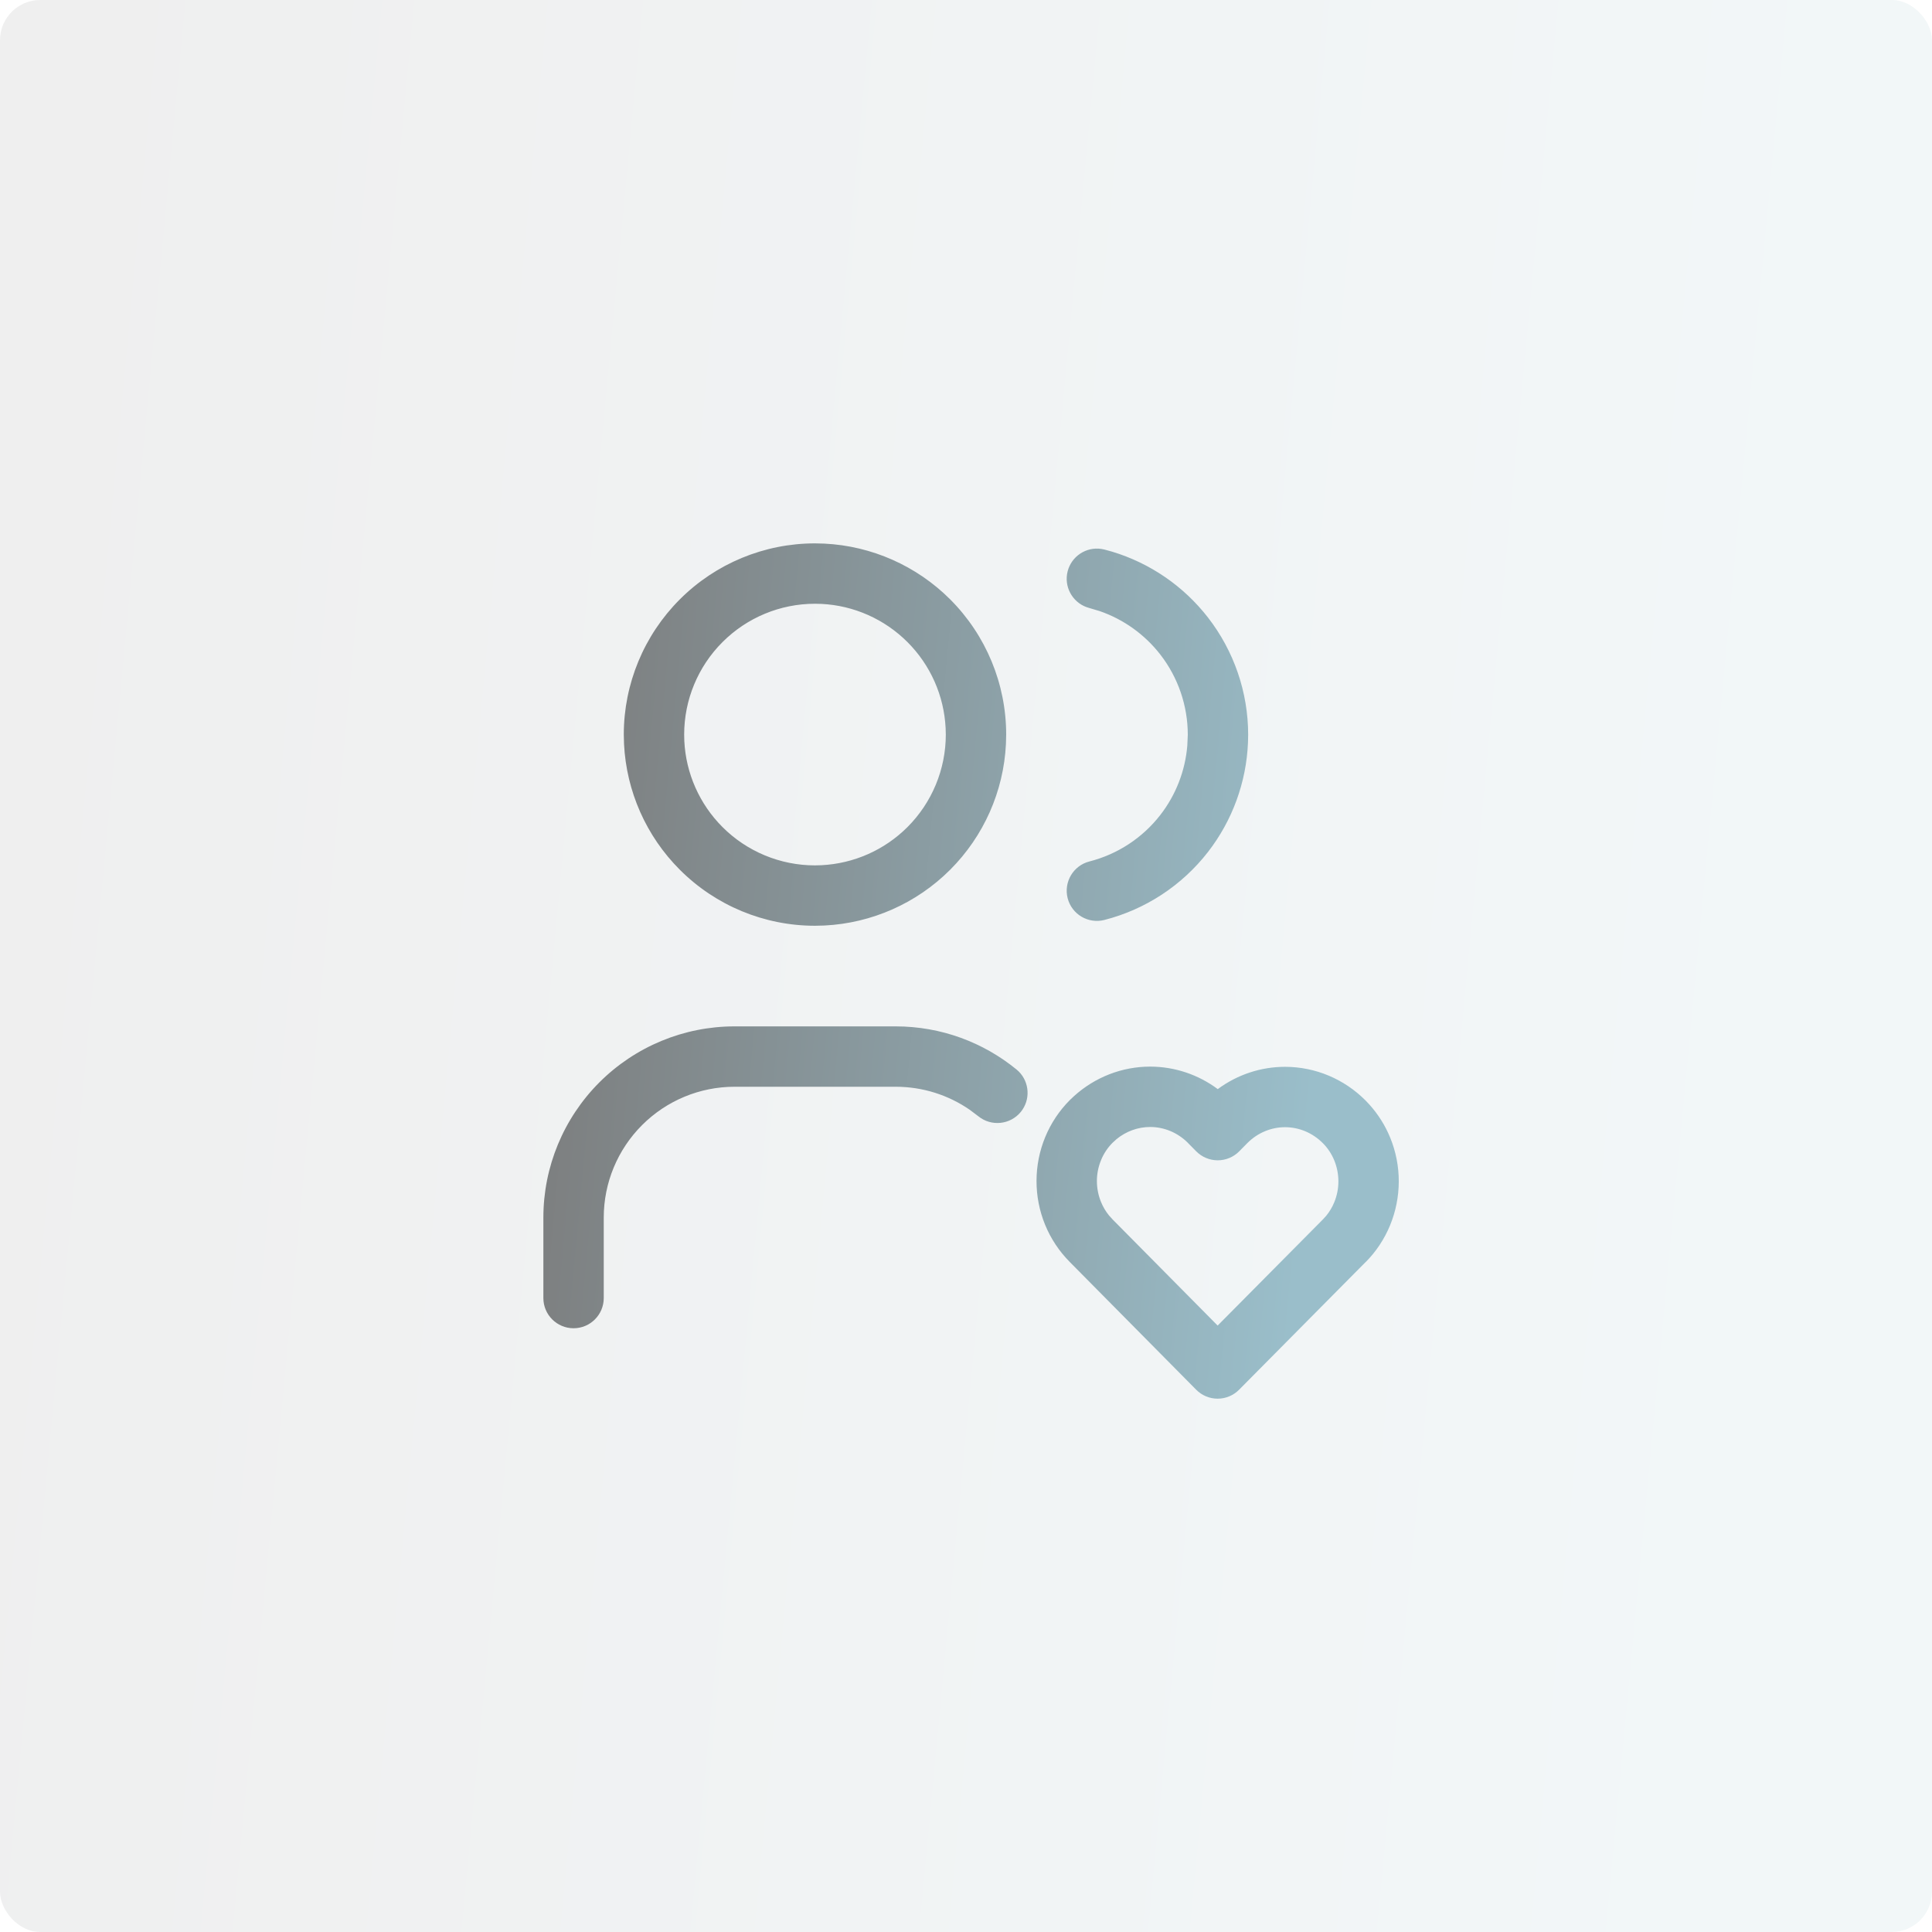 <svg width="64" height="64" viewBox="0 0 64 64" fill="none" xmlns="http://www.w3.org/2000/svg">
<rect opacity="0.2" width="64" height="64" rx="1.333" fill="url(#paint0_linear_1219_5644)" fill-opacity="0.6"/>
<path d="M38.108 35.333C38.918 35.335 39.697 35.6 40.34 36.078C40.985 35.601 41.766 35.338 42.577 35.34C43.577 35.342 44.531 35.746 45.237 36.456L45.365 36.592C45.655 36.914 45.888 37.285 46.053 37.688C46.241 38.148 46.337 38.641 46.336 39.139C46.335 39.636 46.237 40.13 46.048 40.59C45.858 41.05 45.581 41.468 45.23 41.818L45.228 41.817L41.046 46.037C40.858 46.227 40.602 46.333 40.335 46.333C40.068 46.333 39.813 46.226 39.625 46.036L35.432 41.799V41.798C35.083 41.446 34.807 41.029 34.619 40.569C34.431 40.109 34.335 39.615 34.336 39.117C34.337 38.62 34.434 38.127 34.624 37.667C34.814 37.207 35.092 36.789 35.443 36.438L35.579 36.31C36.272 35.682 37.171 35.331 38.108 35.333ZM29.667 34C31.186 34 32.581 34.536 33.672 35.427L33.748 35.495C34.106 35.854 34.142 36.433 33.815 36.834C33.465 37.261 32.836 37.325 32.408 36.977L32.118 36.759C31.42 36.28 30.578 36 29.667 36H24.333C23.184 36 22.082 36.457 21.27 37.27C20.457 38.082 20 39.184 20 40.333V43C20 43.552 19.552 44 19 44C18.448 44 18 43.552 18 43V40.333C18 38.653 18.668 37.043 19.855 35.855C21.043 34.668 22.653 34 24.333 34H29.667ZM38.105 37.333C37.702 37.332 37.308 37.473 36.988 37.734L36.856 37.855C36.694 38.016 36.563 38.212 36.474 38.43C36.384 38.648 36.336 38.883 36.336 39.121C36.336 39.359 36.382 39.595 36.471 39.813C36.538 39.977 36.627 40.128 36.736 40.262L36.852 40.39L36.853 40.392L40.336 43.911L43.812 40.406L43.816 40.402L43.932 40.275C44.041 40.142 44.132 39.991 44.199 39.827C44.289 39.609 44.336 39.374 44.336 39.136C44.336 38.897 44.29 38.662 44.201 38.443C44.112 38.225 43.982 38.03 43.82 37.867H43.819C43.481 37.527 43.034 37.341 42.573 37.34C42.112 37.339 41.663 37.524 41.324 37.862L41.049 38.141C40.861 38.331 40.604 38.437 40.337 38.437C40.07 38.436 39.814 38.329 39.626 38.139L39.347 37.856V37.855C39.009 37.518 38.563 37.334 38.105 37.333ZM27.311 18.008C28.877 18.085 30.362 18.742 31.476 19.855C32.663 21.043 33.331 22.654 33.331 24.333L33.323 24.648C33.246 26.213 32.589 27.698 31.476 28.811C30.362 29.925 28.877 30.581 27.311 30.659L26.997 30.667C25.318 30.667 23.707 29.999 22.52 28.811C21.406 27.698 20.75 26.213 20.672 24.648L20.664 24.333C20.664 22.653 21.332 21.043 22.52 19.855C23.707 18.668 25.317 18 26.997 18L27.311 18.008ZM35.367 18.925C35.496 18.424 35.983 18.108 36.483 18.184L36.584 18.204L36.838 18.274C38.096 18.653 39.207 19.415 40.016 20.456C40.878 21.567 41.347 22.934 41.347 24.34L41.341 24.602C41.286 25.915 40.824 27.181 40.016 28.223C39.153 29.334 37.946 30.126 36.584 30.475C36.049 30.611 35.504 30.289 35.367 29.754C35.231 29.219 35.553 28.674 36.088 28.537C37.02 28.299 37.847 27.757 38.437 26.997C38.953 26.332 39.262 25.533 39.331 24.699L39.347 24.34C39.347 23.378 39.026 22.442 38.437 21.683C37.92 21.018 37.223 20.519 36.433 20.245L36.088 20.142L35.99 20.111C35.515 19.937 35.239 19.426 35.367 18.925ZM26.997 20C25.848 20 24.746 20.457 23.934 21.27C23.121 22.082 22.664 23.184 22.664 24.333L22.669 24.548C22.722 25.619 23.172 26.636 23.934 27.398C24.746 28.21 25.848 28.667 26.997 28.667L27.212 28.661C28.283 28.608 29.3 28.159 30.061 27.398C30.874 26.585 31.331 25.482 31.331 24.333L31.325 24.118C31.272 23.047 30.823 22.031 30.061 21.27C29.3 20.508 28.283 20.058 27.212 20.005L26.997 20Z" fill="url(#paint1_linear_1219_5644)"/>
<defs>
<linearGradient id="paint0_linear_1219_5644" x1="-8.64697e-07" y1="5.605" x2="60.421" y2="11.292" gradientUnits="userSpaceOnUse">
<stop stop-color="#7B7B7B"/>
<stop offset="1" stop-color="#9ABECA"/>
</linearGradient>
<linearGradient id="paint1_linear_1219_5644" x1="18" y1="20.481" x2="44.751" y2="22.999" gradientUnits="userSpaceOnUse">
<stop stop-color="#7B7B7B"/>
<stop offset="1" stop-color="#9ABECA"/>
</linearGradient>
</defs>
</svg>

